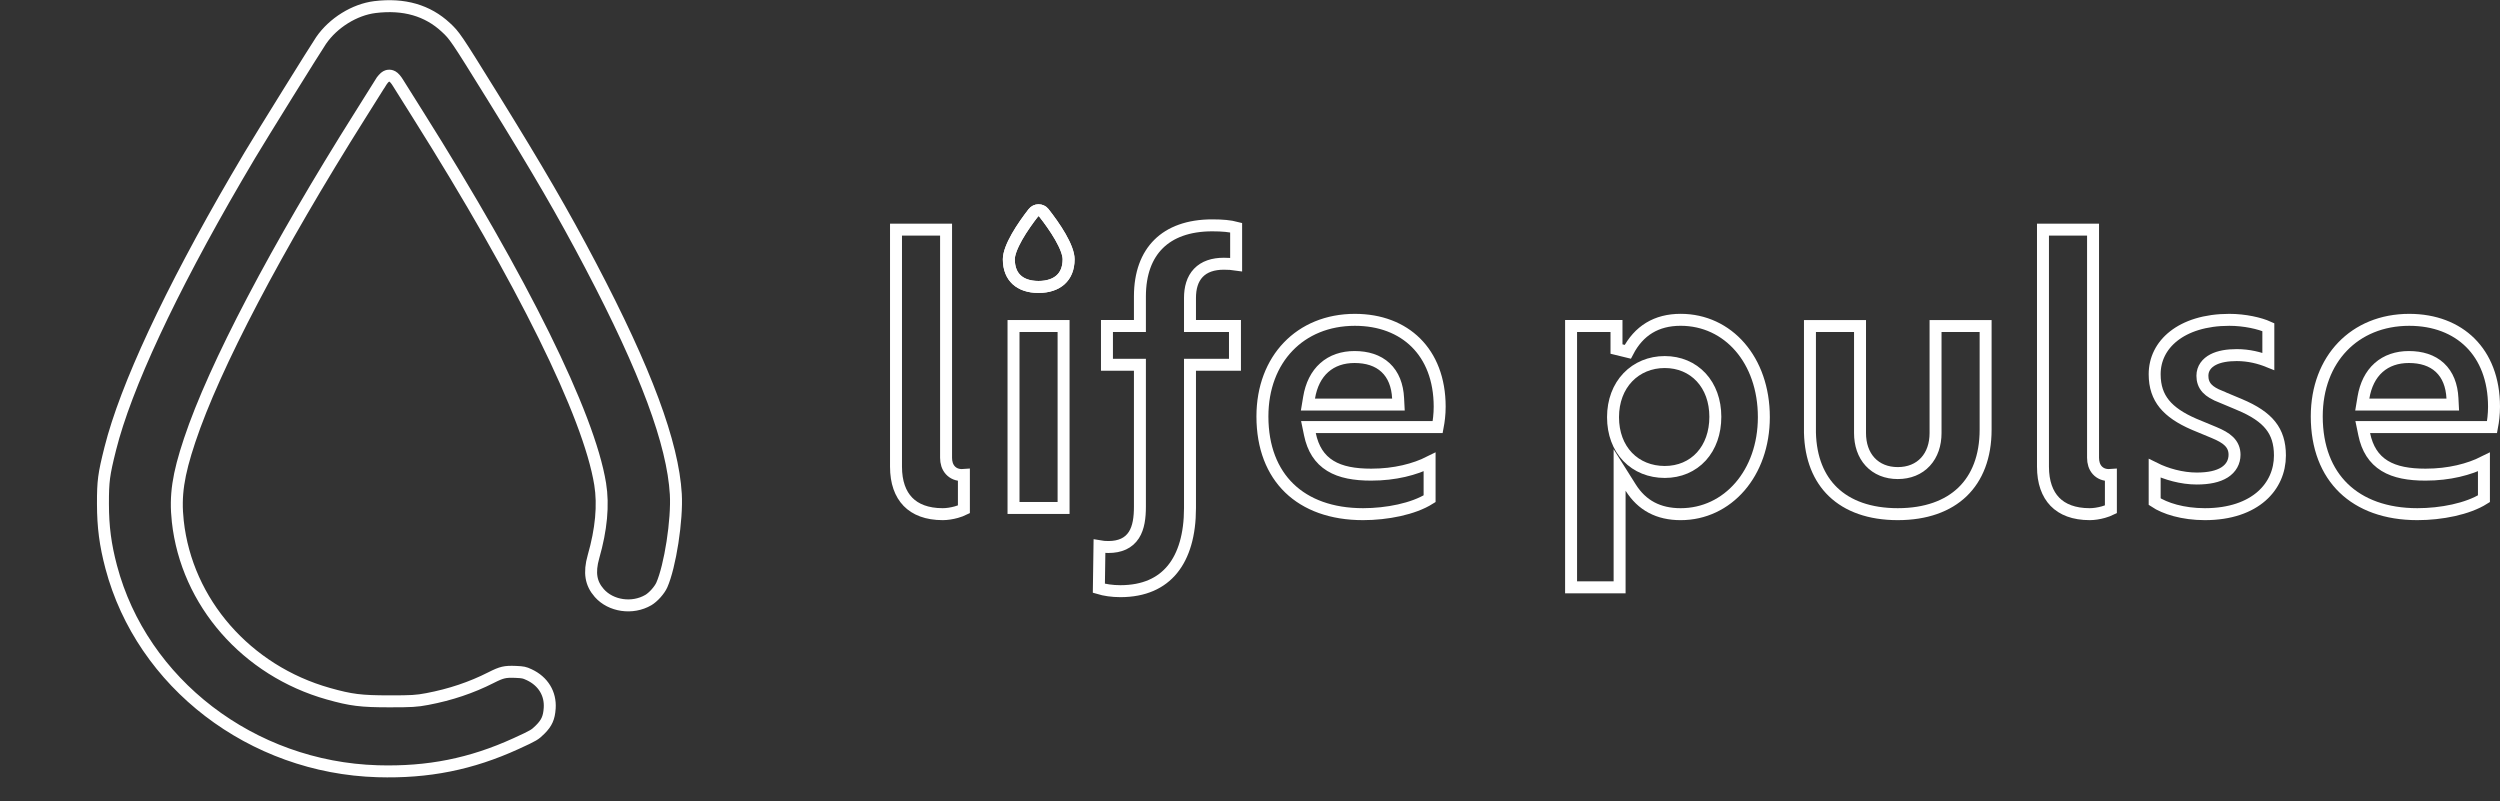 <svg width="209" height="67" viewBox="0 0 209 67" fill="none" xmlns="http://www.w3.org/2000/svg">
<rect x="0" y="0" width="209" height="67" fill="#333333" stroke="none"/>
<path d="M88.915 27.255V42.466H84.73V27.255H88.915Z" stroke="white"/>
<path d="M79.091 19.197V38.273C79.091 38.665 79.196 39.032 79.443 39.307C79.695 39.589 80.043 39.713 80.402 39.713C80.463 39.713 80.523 39.707 80.582 39.703V42.581C80.418 42.661 80.202 42.746 79.949 42.816C79.573 42.92 79.165 42.984 78.814 42.984C77.487 42.984 76.529 42.595 75.9 41.947C75.269 41.297 74.906 40.319 74.906 39.018V19.197H79.091Z" stroke="white"/>
<path d="M86.386 17.792C86.607 17.506 87.039 17.505 87.263 17.789C87.703 18.349 88.231 19.075 88.648 19.801C89.077 20.55 89.336 21.214 89.336 21.674C89.336 22.46 89.073 23.02 88.664 23.389C88.246 23.765 87.622 23.99 86.821 23.99C86.019 23.99 85.406 23.766 84.998 23.393C84.596 23.026 84.338 22.466 84.338 21.674C84.338 21.213 84.595 20.549 85.018 19.802C85.429 19.078 85.952 18.352 86.386 17.792Z" stroke="white"/>
<path d="M86.386 17.792C86.607 17.506 87.039 17.505 87.263 17.789C87.703 18.349 88.231 19.075 88.648 19.801C89.077 20.55 89.336 21.214 89.336 21.674C89.336 22.46 89.073 23.02 88.664 23.389C88.246 23.765 87.622 23.99 86.821 23.99C86.019 23.99 85.406 23.766 84.998 23.393C84.596 23.026 84.338 22.466 84.338 21.674C84.338 21.213 84.595 20.549 85.018 19.802C85.429 19.078 85.952 18.352 86.386 17.792Z" stroke="white"/>
<path d="M101.346 18.839C102.219 18.839 102.849 18.904 103.341 19.033V22.116C103.036 22.07 102.698 22.048 102.318 22.048C101.426 22.048 100.688 22.281 100.181 22.814C99.678 23.343 99.483 24.081 99.483 24.911V27.254H103.243V30.494H99.483V42.48C99.483 44.692 98.971 46.425 98.016 47.595C97.073 48.75 95.646 49.422 93.662 49.422C92.972 49.422 92.336 49.321 91.865 49.18L91.916 45.67C92.151 45.712 92.397 45.73 92.657 45.73C93.636 45.73 94.356 45.407 94.792 44.728C95.195 44.101 95.297 43.255 95.297 42.351V30.494H92.542V27.254H95.297V24.78C95.297 22.854 95.859 21.386 96.856 20.398C97.853 19.41 99.35 18.839 101.346 18.839Z" stroke="white"/>
<path d="M113.272 26.738C115.382 26.738 117.144 27.428 118.377 28.655C119.61 29.881 120.357 31.688 120.357 34.004C120.357 34.647 120.282 35.216 120.19 35.703H109.385L109.509 36.304C109.758 37.509 110.309 38.387 111.217 38.943C112.099 39.484 113.255 39.68 114.634 39.68C116.63 39.68 118.288 39.236 119.514 38.621V41.693C118.153 42.549 115.944 42.984 113.953 42.984C111.312 42.984 109.219 42.198 107.789 40.816C106.36 39.435 105.538 37.407 105.538 34.812C105.538 32.401 106.341 30.387 107.692 28.979C109.041 27.572 110.966 26.738 113.272 26.738ZM113.239 29.847C112.247 29.847 111.376 30.136 110.706 30.733C110.038 31.328 109.615 32.187 109.44 33.241L109.343 33.823H116.909L116.882 33.299C116.829 32.221 116.487 31.339 115.832 30.729C115.178 30.12 114.28 29.847 113.239 29.847Z" stroke="white"/>
<path d="M140.501 26.736C144.471 26.736 147.458 30.097 147.458 34.875V34.877C147.458 39.56 144.438 42.985 140.501 42.985C138.649 42.985 137.261 42.253 136.323 40.76L135.399 39.291V49.1H131.342V27.254H135.139V29.18L136.083 29.41C137.001 27.635 138.481 26.736 140.501 26.736ZM139.174 30.267C137.961 30.267 136.871 30.721 136.086 31.541C135.302 32.361 134.849 33.518 134.849 34.877C134.849 36.234 135.292 37.385 136.074 38.199C136.858 39.013 137.948 39.455 139.174 39.456C140.408 39.456 141.478 38.99 142.235 38.16C142.988 37.333 143.402 36.178 143.402 34.845C143.402 33.51 142.977 32.363 142.218 31.544C141.457 30.724 140.389 30.267 139.174 30.267Z" stroke="white"/>
<path d="M155.498 27.255V36.203C155.498 37.156 155.778 37.998 156.339 38.607C156.904 39.221 157.709 39.549 158.655 39.549C159.601 39.549 160.406 39.221 160.971 38.606C161.532 37.997 161.812 37.155 161.812 36.203V27.255H165.998V35.913C165.998 38.187 165.295 39.938 164.064 41.123C162.83 42.309 161.006 42.984 158.653 42.984C156.3 42.984 154.475 42.309 153.241 41.122C152.057 39.983 151.364 38.32 151.312 36.175V27.255H155.498Z" stroke="white"/>
<path d="M174.979 19.197V38.273C174.979 38.664 175.082 39.032 175.328 39.307C175.581 39.589 175.93 39.713 176.289 39.713C176.35 39.713 176.411 39.707 176.47 39.703V42.581C176.305 42.661 176.089 42.746 175.836 42.816C175.461 42.92 175.052 42.984 174.701 42.984C173.375 42.984 172.416 42.595 171.787 41.947C171.156 41.297 170.793 40.319 170.793 39.018V19.197H174.979Z" stroke="white"/>
<path d="M186.373 26.738C187.67 26.738 188.935 27.033 189.633 27.351V30.214C188.89 29.915 187.999 29.686 186.988 29.686C186.204 29.686 185.521 29.803 185.016 30.066C184.489 30.338 184.121 30.794 184.121 31.414C184.121 31.803 184.225 32.16 184.509 32.469C184.767 32.75 185.142 32.953 185.594 33.137V33.138L187.214 33.817L187.215 33.818C188.457 34.336 189.294 34.901 189.823 35.568C190.343 36.223 190.602 37.022 190.602 38.082C190.601 39.383 190.084 40.594 189.062 41.486C188.038 42.381 186.47 42.984 184.326 42.984C182.48 42.984 180.976 42.502 180.13 41.937V39.152C181.088 39.629 182.385 40.005 183.649 40.005C184.649 40.005 185.423 39.837 185.962 39.499C186.53 39.142 186.807 38.611 186.807 38.017C186.807 37.58 186.659 37.206 186.337 36.891C186.043 36.603 185.62 36.38 185.107 36.165L185.105 36.164L183.395 35.454H183.396C182.282 34.969 181.472 34.427 180.938 33.77C180.415 33.124 180.13 32.334 180.13 31.286C180.13 30.038 180.678 28.918 181.718 28.099C182.764 27.274 184.334 26.738 186.373 26.738Z" stroke="white"/>
<path d="M201.415 26.738C203.525 26.738 205.287 27.428 206.521 28.655C207.753 29.881 208.5 31.688 208.5 34.004C208.5 34.647 208.425 35.216 208.333 35.703H197.525L197.649 36.304C197.898 37.509 198.449 38.387 199.357 38.943C200.24 39.484 201.395 39.68 202.774 39.68C204.771 39.68 206.43 39.236 207.657 38.621V41.693C206.296 42.549 204.087 42.984 202.096 42.984C199.456 42.984 197.362 42.198 195.932 40.816C194.503 39.435 193.681 37.407 193.681 34.812C193.681 32.401 194.484 30.387 195.835 28.979C197.184 27.572 199.109 26.738 201.415 26.738ZM201.382 29.847C200.39 29.847 199.519 30.136 198.849 30.733C198.181 31.328 197.759 32.187 197.583 33.241L197.486 33.823H205.052L205.025 33.299C204.972 32.221 204.63 31.339 203.975 30.729C203.321 30.12 202.423 29.847 201.382 29.847Z" stroke="white"/>
<path d="M31.342 0.592C33.783 0.292 35.748 0.874 37.269 2.287C38.001 2.967 38.089 3.08 41.149 8.022C45.051 14.326 47.053 17.774 49.375 22.192C54.015 31.017 56.25 37.077 56.498 41.304C56.561 42.365 56.445 43.872 56.22 45.329C55.993 46.792 55.666 48.142 55.328 48.905C55.239 49.106 55.066 49.361 54.848 49.606C54.629 49.851 54.395 50.051 54.205 50.163C52.868 50.946 51.063 50.672 50.1 49.578C49.739 49.168 49.532 48.744 49.453 48.27C49.373 47.79 49.419 47.224 49.618 46.528C50.264 44.274 50.461 42.233 50.174 40.465C49.703 37.559 48.061 33.287 45.472 28.046C42.877 22.791 39.308 16.521 34.953 9.605C34.136 8.308 33.376 7.096 33.261 6.909C33.192 6.796 33.114 6.688 33.041 6.602C33.006 6.561 32.962 6.513 32.913 6.471C32.889 6.451 32.853 6.422 32.807 6.396C32.771 6.376 32.673 6.325 32.54 6.325C32.407 6.325 32.309 6.376 32.274 6.396C32.228 6.422 32.192 6.451 32.168 6.471C32.119 6.513 32.075 6.561 32.039 6.602C31.966 6.688 31.89 6.796 31.821 6.909H31.82C31.705 7.096 30.944 8.308 30.127 9.605C23.111 20.742 17.912 30.637 15.855 36.81C14.887 39.712 14.627 41.423 14.864 43.588C15.609 50.361 20.618 56.072 27.456 57.996C29.354 58.53 30.175 58.63 32.54 58.632C34.407 58.633 34.812 58.611 35.721 58.439C37.652 58.073 39.404 57.486 41.055 56.647C41.524 56.409 41.811 56.289 42.083 56.226C42.351 56.164 42.635 56.151 43.103 56.17C43.441 56.183 43.621 56.199 43.766 56.23C43.902 56.259 44.027 56.306 44.246 56.409C45.41 56.955 46.033 57.993 45.956 59.192C45.929 59.623 45.86 59.931 45.742 60.194C45.626 60.456 45.447 60.703 45.156 60.993C44.917 61.229 44.791 61.341 44.555 61.48C44.295 61.633 43.907 61.816 43.139 62.167C39.393 63.878 35.787 64.599 31.58 64.476C21.043 64.168 11.87 57.119 9.297 47.403C8.806 45.547 8.61 44.056 8.607 42.128C8.605 41.155 8.624 40.545 8.707 39.912C8.792 39.275 8.944 38.6 9.221 37.497C10.51 32.364 14.199 24.438 19.754 14.9L20.89 12.971C21.83 11.393 26.43 3.987 26.844 3.384C27.862 1.903 29.65 0.801 31.342 0.592Z" stroke="white"/>
</svg>

